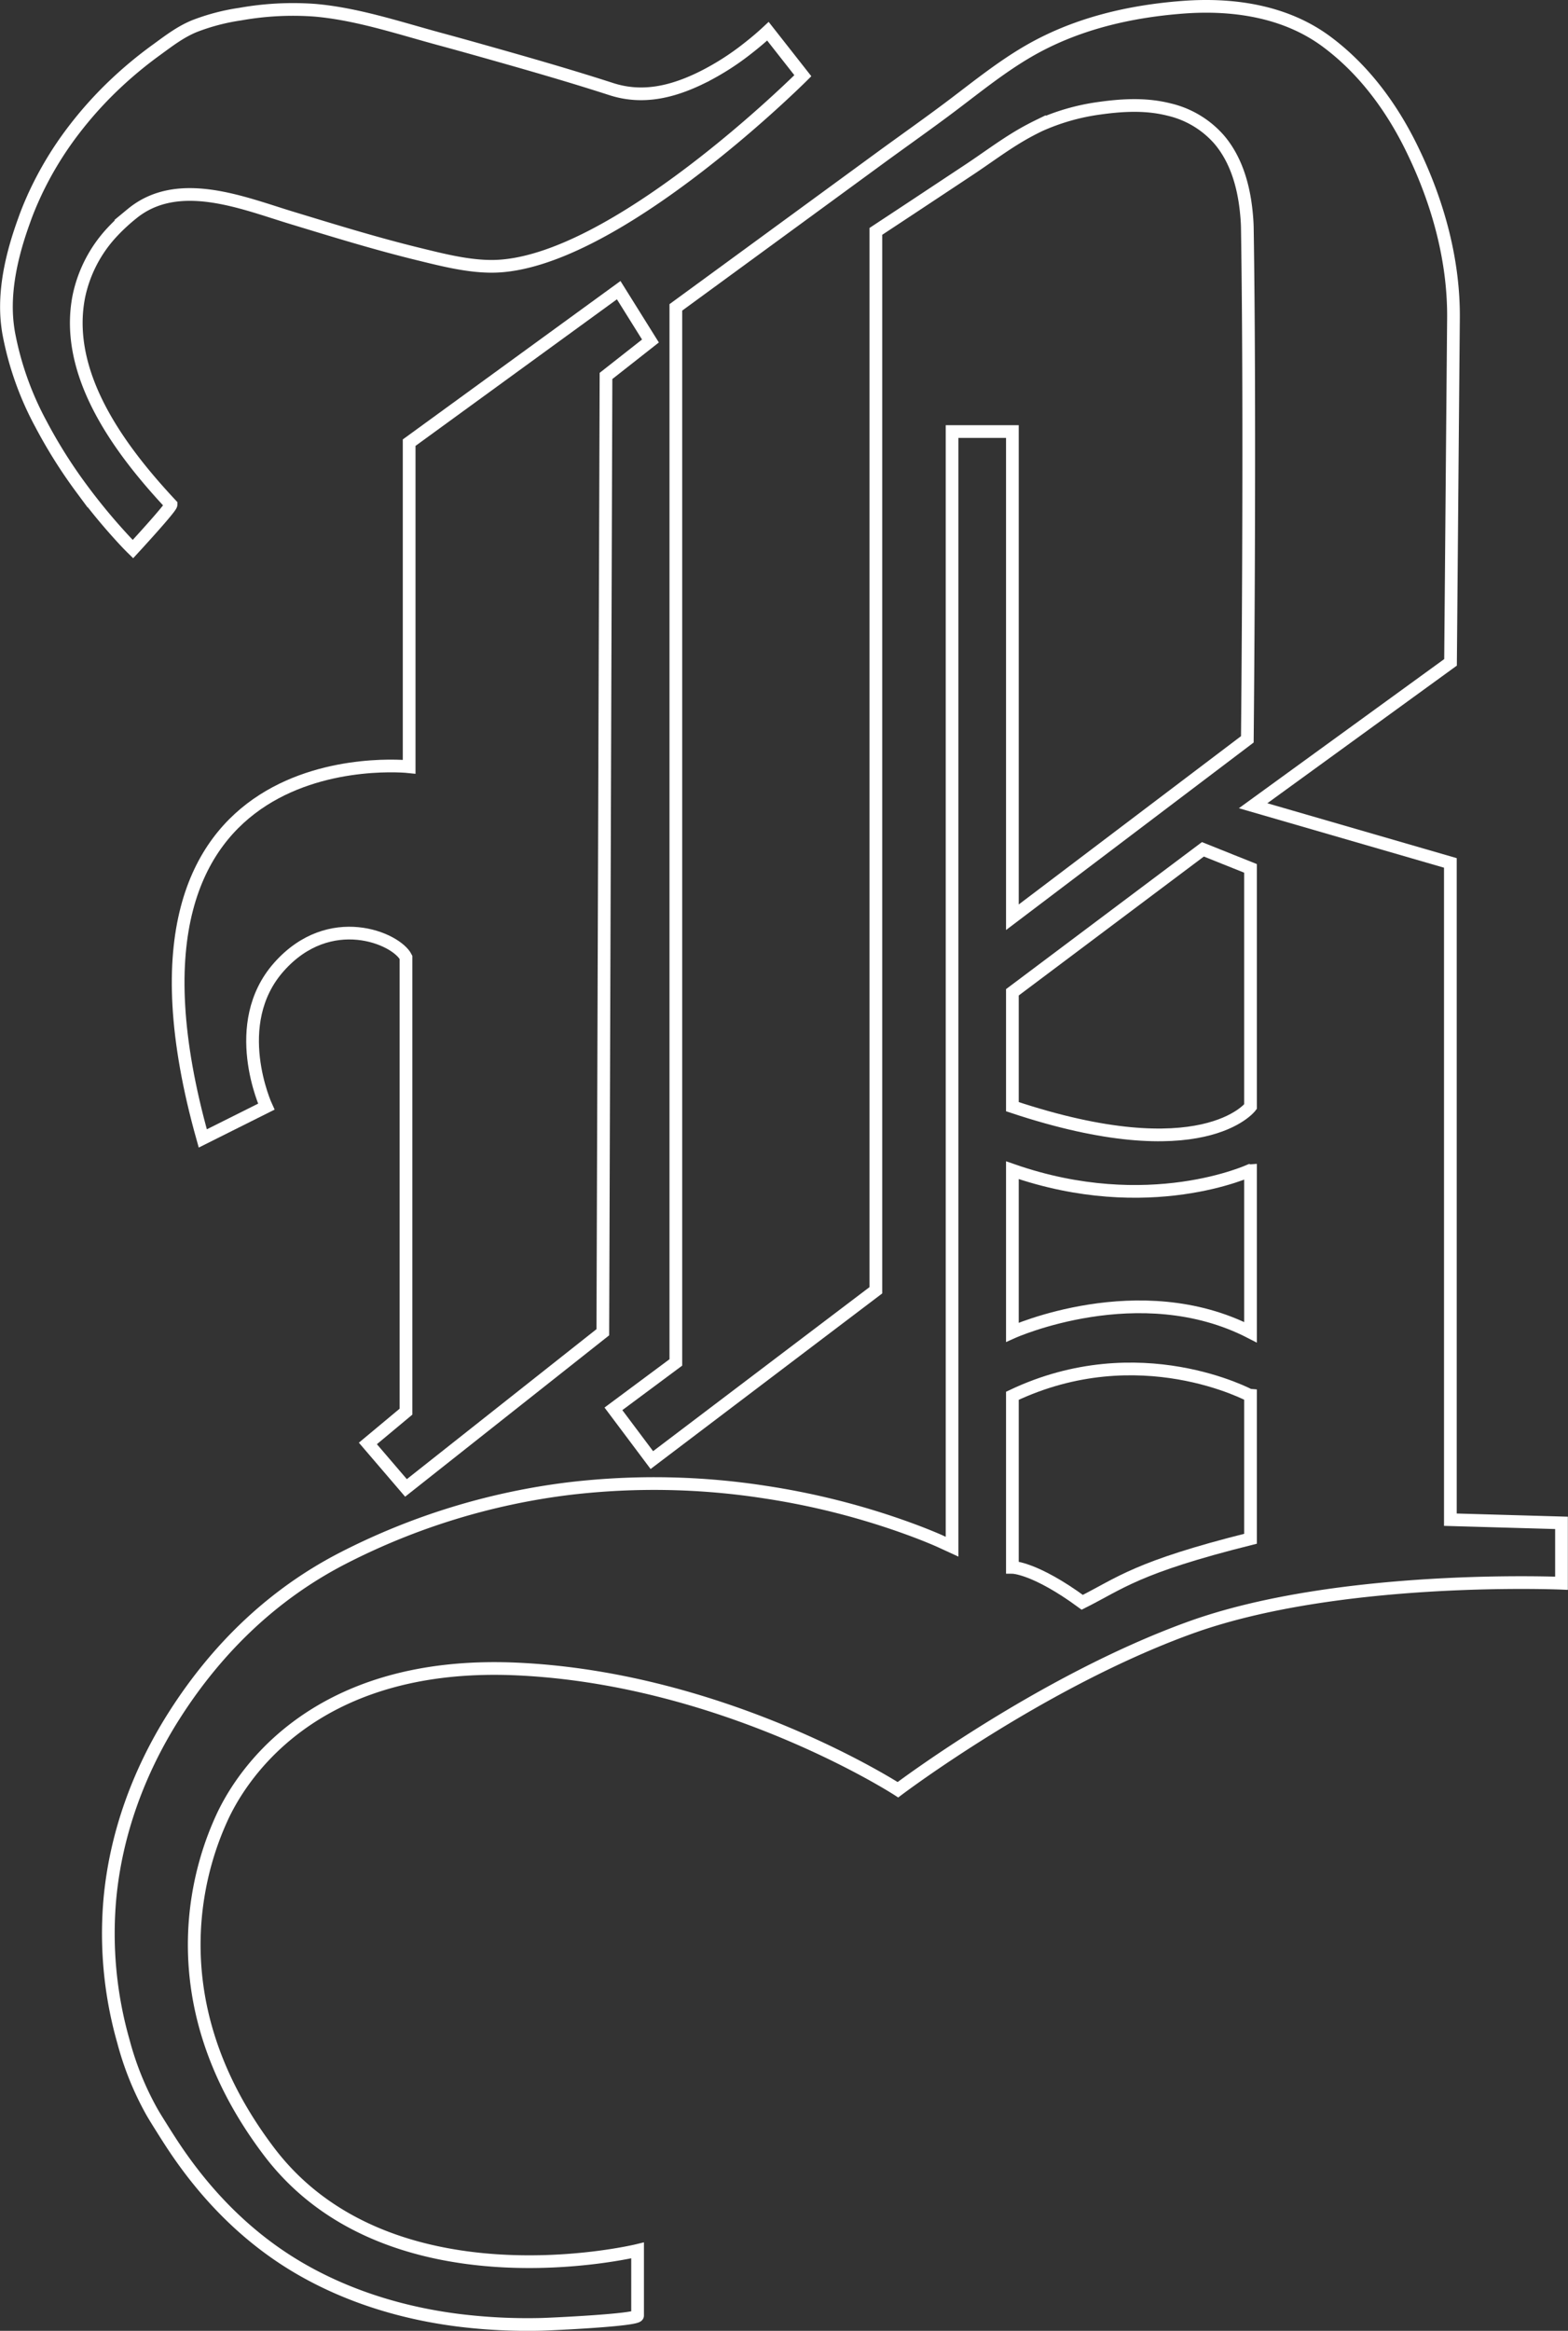 <svg id="Layer_2" data-name="Layer 2" xmlns="http://www.w3.org/2000/svg" viewBox="0 0 493.87 733.64">
    <rect x="0" y="0" width="493.87" height="733.64" fill="#333333" stroke="none"/>
    <defs>
        <style>.cls-1{fill:none;stroke:#fff;stroke-miterlimit:10;stroke-width:4px;}</style>
    </defs>
    <path class="cls-1" d="M314,208l11,14s-60,60-98,60c-7.72,0-15.77-2.08-23.21-3.9-13.43-3.28-26.68-7.38-39.91-11.4-15.36-4.67-35.74-13.16-50.21-1.23a59.88,59.88,0,0,0-6.43,6A42.28,42.28,0,0,0,97,291.29c-5,24.83,13.2,48.81,29,65.71,0,1-12,14-12,14-1.7-1.66-3.31-3.42-4.89-5.18q-6-6.69-11.35-13.94A157,157,0,0,1,85,331.59a97.89,97.89,0,0,1-10.15-28.67,48.62,48.62,0,0,1-.59-5c-.66-10.2,2-20.81,5.47-30.34,1-2.87,2.2-5.7,3.48-8.47a108.21,108.21,0,0,1,11.9-19.67,121.38,121.38,0,0,1,13.5-15A129,129,0,0,1,121.22,214c3.94-2.86,7.64-5.76,12.2-7.62a66.23,66.23,0,0,1,14.35-3.76,94.5,94.5,0,0,1,23.62-1.22c13.08,1.15,26,5.44,38.57,8.87q6.79,1.84,13.56,3.75c13.77,3.88,27.54,7.8,41.16,12.2,9.56,3.09,18.69,1,27.5-3.16l1.42-.69a82.77,82.77,0,0,0,14.08-9C309.86,211.67,312,209.87,314,208Z" transform="translate(-72.13 -198.17)" />
    <path class="cls-1" d="M267,289.5l-66,48v102s-101-11-65,117l20-10s-12-26,4-44,37-9,40-3v143l-12,10,12,14,62-49,1-301,14-11Z" transform="translate(-72.13 -198.17)" />
    <path class="cls-1" d="M285,294.92V627l-19.66,14.61,12.1,16.13L348,604.29V271l11.16-7.36,18.13-12c5.51-3.64,10.82-7.66,16.56-11,1.84-1.07,3.73-2.06,5.66-3a68.46,68.46,0,0,1,18.91-5.4c6.44-.91,13.12-1.33,19.52-.12.81.15,1.62.33,2.42.53a30,30,0,0,1,15.76,9.44c5.31,6.22,7.65,14.38,8.51,22.38.19,1.79.34,3.61.37,5.41,1,63,0,161,0,161l-74,56V334H372V685l-4.12-1.89C364,681.42,360,679.9,356,678.49a235.14,235.14,0,0,0-42.77-10.65,227.81,227.81,0,0,0-61.33-1.19,212.51,212.51,0,0,0-71.62,21.89c-22,11.29-39.5,28.16-52.9,49l-.87,1.37c-10.79,17.2-17.9,36.65-19.77,56.92A123.57,123.57,0,0,0,111,840.69,94.74,94.74,0,0,0,120,862.94c1,1.73,2.08,3.43,3.14,5.12s2.27,3.6,3.44,5.37c10.4,15.75,23.58,29.21,39.92,38.72,15.3,8.9,32.49,14.12,50,16.33a177.18,177.18,0,0,0,26.15,1.29c2.77-.06,30.3-1.33,30.3-2.77V906.5s-78,19-116-31-20-94-15-105,27-50,93-47,120,38,120,38,45-34,92-51,117-14,117-14v-19l-35-1V469.78l-62.13-18L529,406.65l.19-22,.39-46.06.35-40.25c.15-18.05-4.76-36-12.54-52.22C511,232.65,502,220.2,489.92,211.25c-13-9.63-29.57-12-45.32-10.79-17,1.3-33.83,5.27-48.66,13.9-8.18,4.76-15.59,10.69-23.12,16.4s-15.54,11.33-23.31,17l-7.07,5.17L311.9,275.26l-21.78,15.92Z" transform="translate(-72.13 -198.17)" />
    <path class="cls-1" d="M451,465.5l15,6v75s-15,20-75,0v-36Z" transform="translate(-72.13 -198.17)" />
    <path class="cls-1" d="M391,566.5v51s40-18,75,0v-51S434,581.5,391,566.5Z" transform="translate(-72.13 -198.17)" />
    <path class="cls-1" d="M391,637.5v54s7,0,22,11c12-6,17-11,53-20v-45S431,618.5,391,637.5Z" transform="translate(-72.13 -198.17)" />
</svg>